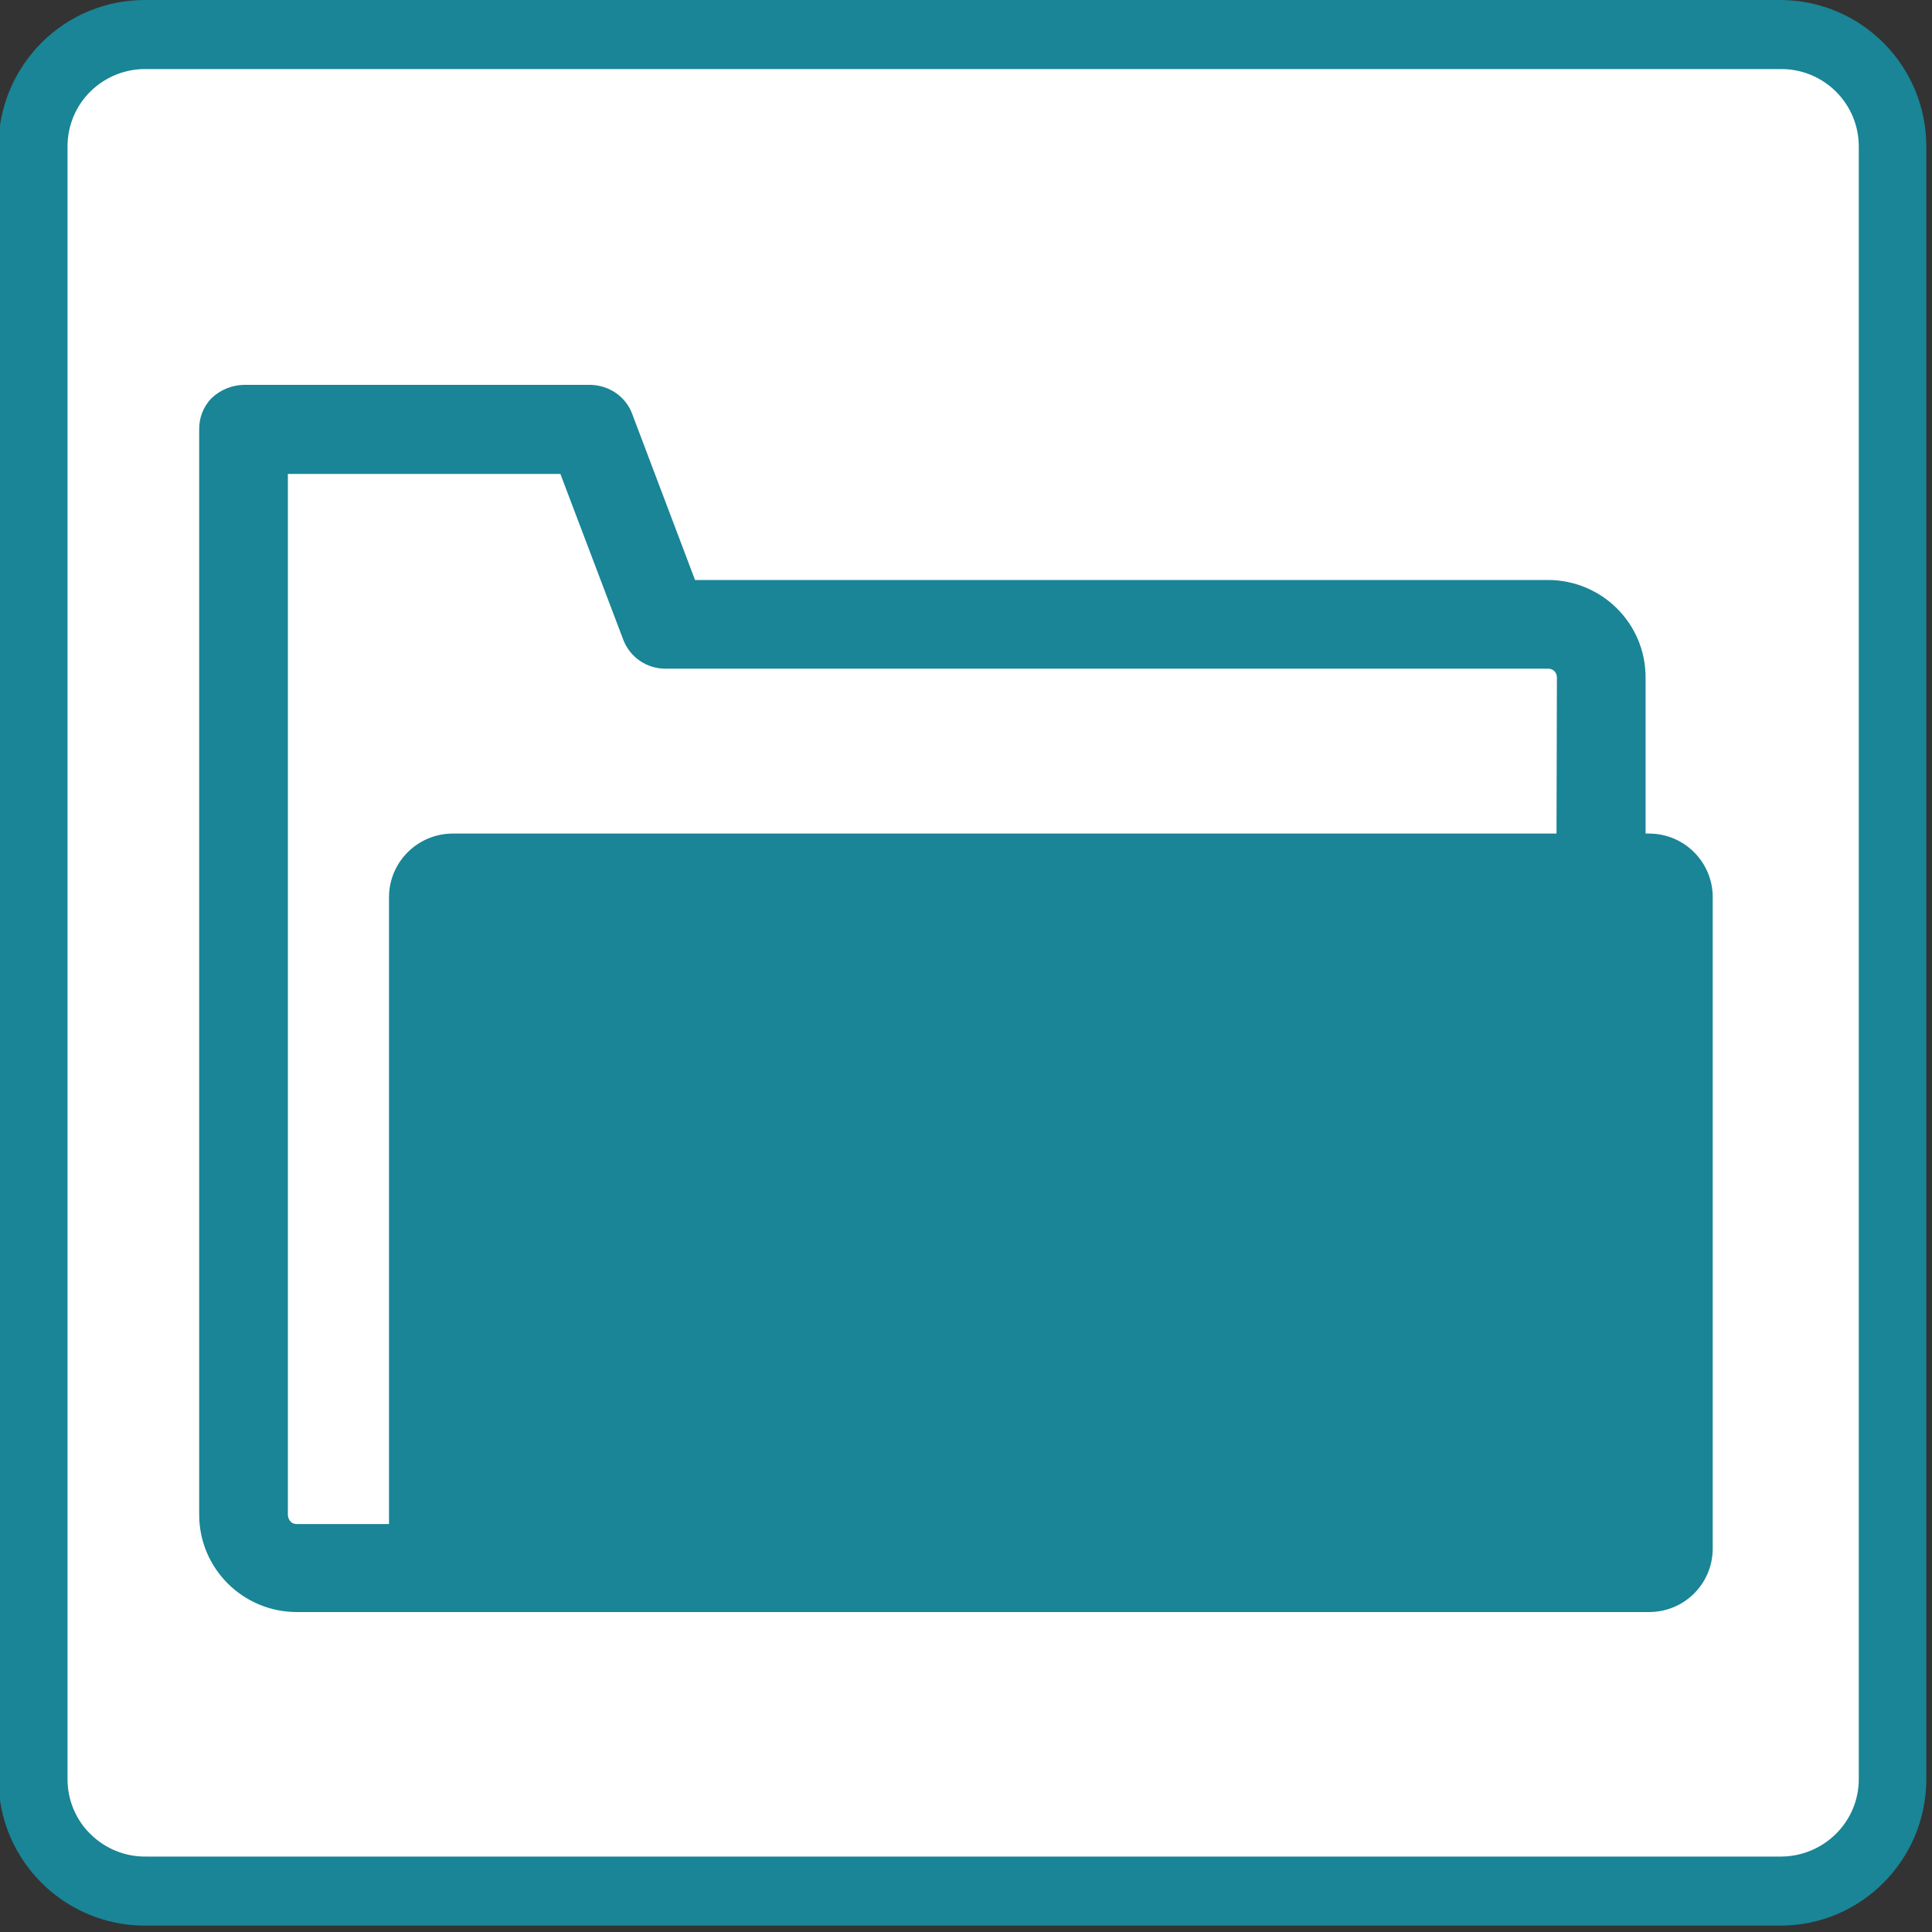 <?xml version="1.0" encoding="UTF-8"?>
<svg xmlns="http://www.w3.org/2000/svg" xmlns:xlink="http://www.w3.org/1999/xlink" width="20px" height="20px" viewBox="0 0 20 20" version="1.1">
<rect x="0" y="0" width="20" height="20" fill="#333333" stroke="none"/>
<defs>
<clipPath id="clip1">
  <path d="M 2.062 3.984 L 17.887 3.984 L 17.887 16.941 L 2.062 16.941 Z M 2.062 3.984 "/>
</clipPath>
</defs>
<g id="surface1">
<path style=" stroke:none;fill-rule:nonzero;fill:rgb(100%,100%,100%);fill-opacity:1;" d="M 1.516 0.355 L 18.441 0.355 C 19.082 0.355 19.602 0.875 19.602 1.516 L 19.602 18.418 C 19.602 19.059 19.082 19.574 18.441 19.574 L 1.516 19.574 C 0.875 19.574 0.355 19.059 0.355 18.418 L 0.355 1.516 C 0.355 0.875 0.875 0.355 1.516 0.355 Z M 1.516 0.355 "/>
<path style=" stroke:none;fill-rule:nonzero;fill:rgb(9.804%,52.157%,58.824%);fill-opacity:1;" d="M 18.441 0.715 C 18.883 0.715 19.242 1.074 19.242 1.516 L 19.242 18.418 C 19.242 18.859 18.883 19.215 18.441 19.219 L 1.516 19.219 C 1.301 19.223 1.094 19.141 0.938 18.988 C 0.785 18.84 0.699 18.633 0.699 18.418 L 0.699 1.516 C 0.699 1.301 0.785 1.094 0.938 0.945 C 1.094 0.793 1.301 0.711 1.516 0.715 L 18.441 0.715 M 18.441 0 L 1.516 0 C 1.109 -0.004 0.723 0.152 0.434 0.438 C 0.148 0.723 -0.016 1.109 -0.016 1.516 L -0.016 18.418 C -0.016 19.254 0.664 19.934 1.5 19.934 L 18.43 19.934 C 19.266 19.934 19.941 19.254 19.941 18.418 L 19.941 1.516 C 19.941 0.684 19.273 0.008 18.441 0 Z M 18.441 0 "/>
<g clip-path="url(#clip1)" clip-rule="nonzero">
<path style=" stroke:none;fill-rule:nonzero;fill:rgb(9.804%,52.157%,58.824%);fill-opacity:1;" d="M 17.07 8.629 L 17.035 8.629 L 17.035 7.012 C 17.035 6.453 16.582 6.004 16.023 6.004 L 7.195 6.004 L 6.543 4.281 C 6.477 4.105 6.305 3.988 6.113 3.984 L 2.52 3.984 C 2.398 3.988 2.281 4.035 2.191 4.121 C 2.105 4.207 2.059 4.328 2.062 4.449 L 2.062 15.68 C 2.062 16.238 2.516 16.688 3.074 16.688 L 17.07 16.688 C 17.434 16.688 17.727 16.398 17.73 16.035 L 17.73 9.281 C 17.727 8.922 17.434 8.629 17.07 8.629 Z M 16.113 8.629 L 4.688 8.629 C 4.324 8.629 4.031 8.922 4.027 9.281 L 4.027 15.777 L 3.074 15.777 C 3.051 15.777 3.023 15.77 3.008 15.75 C 2.988 15.73 2.98 15.703 2.98 15.68 L 2.98 4.906 L 5.801 4.906 L 6.453 6.625 C 6.523 6.805 6.695 6.922 6.887 6.922 L 16.027 6.922 C 16.078 6.922 16.117 6.961 16.117 7.012 Z M 16.113 8.629 "/>
</g>
</g>
</svg>
